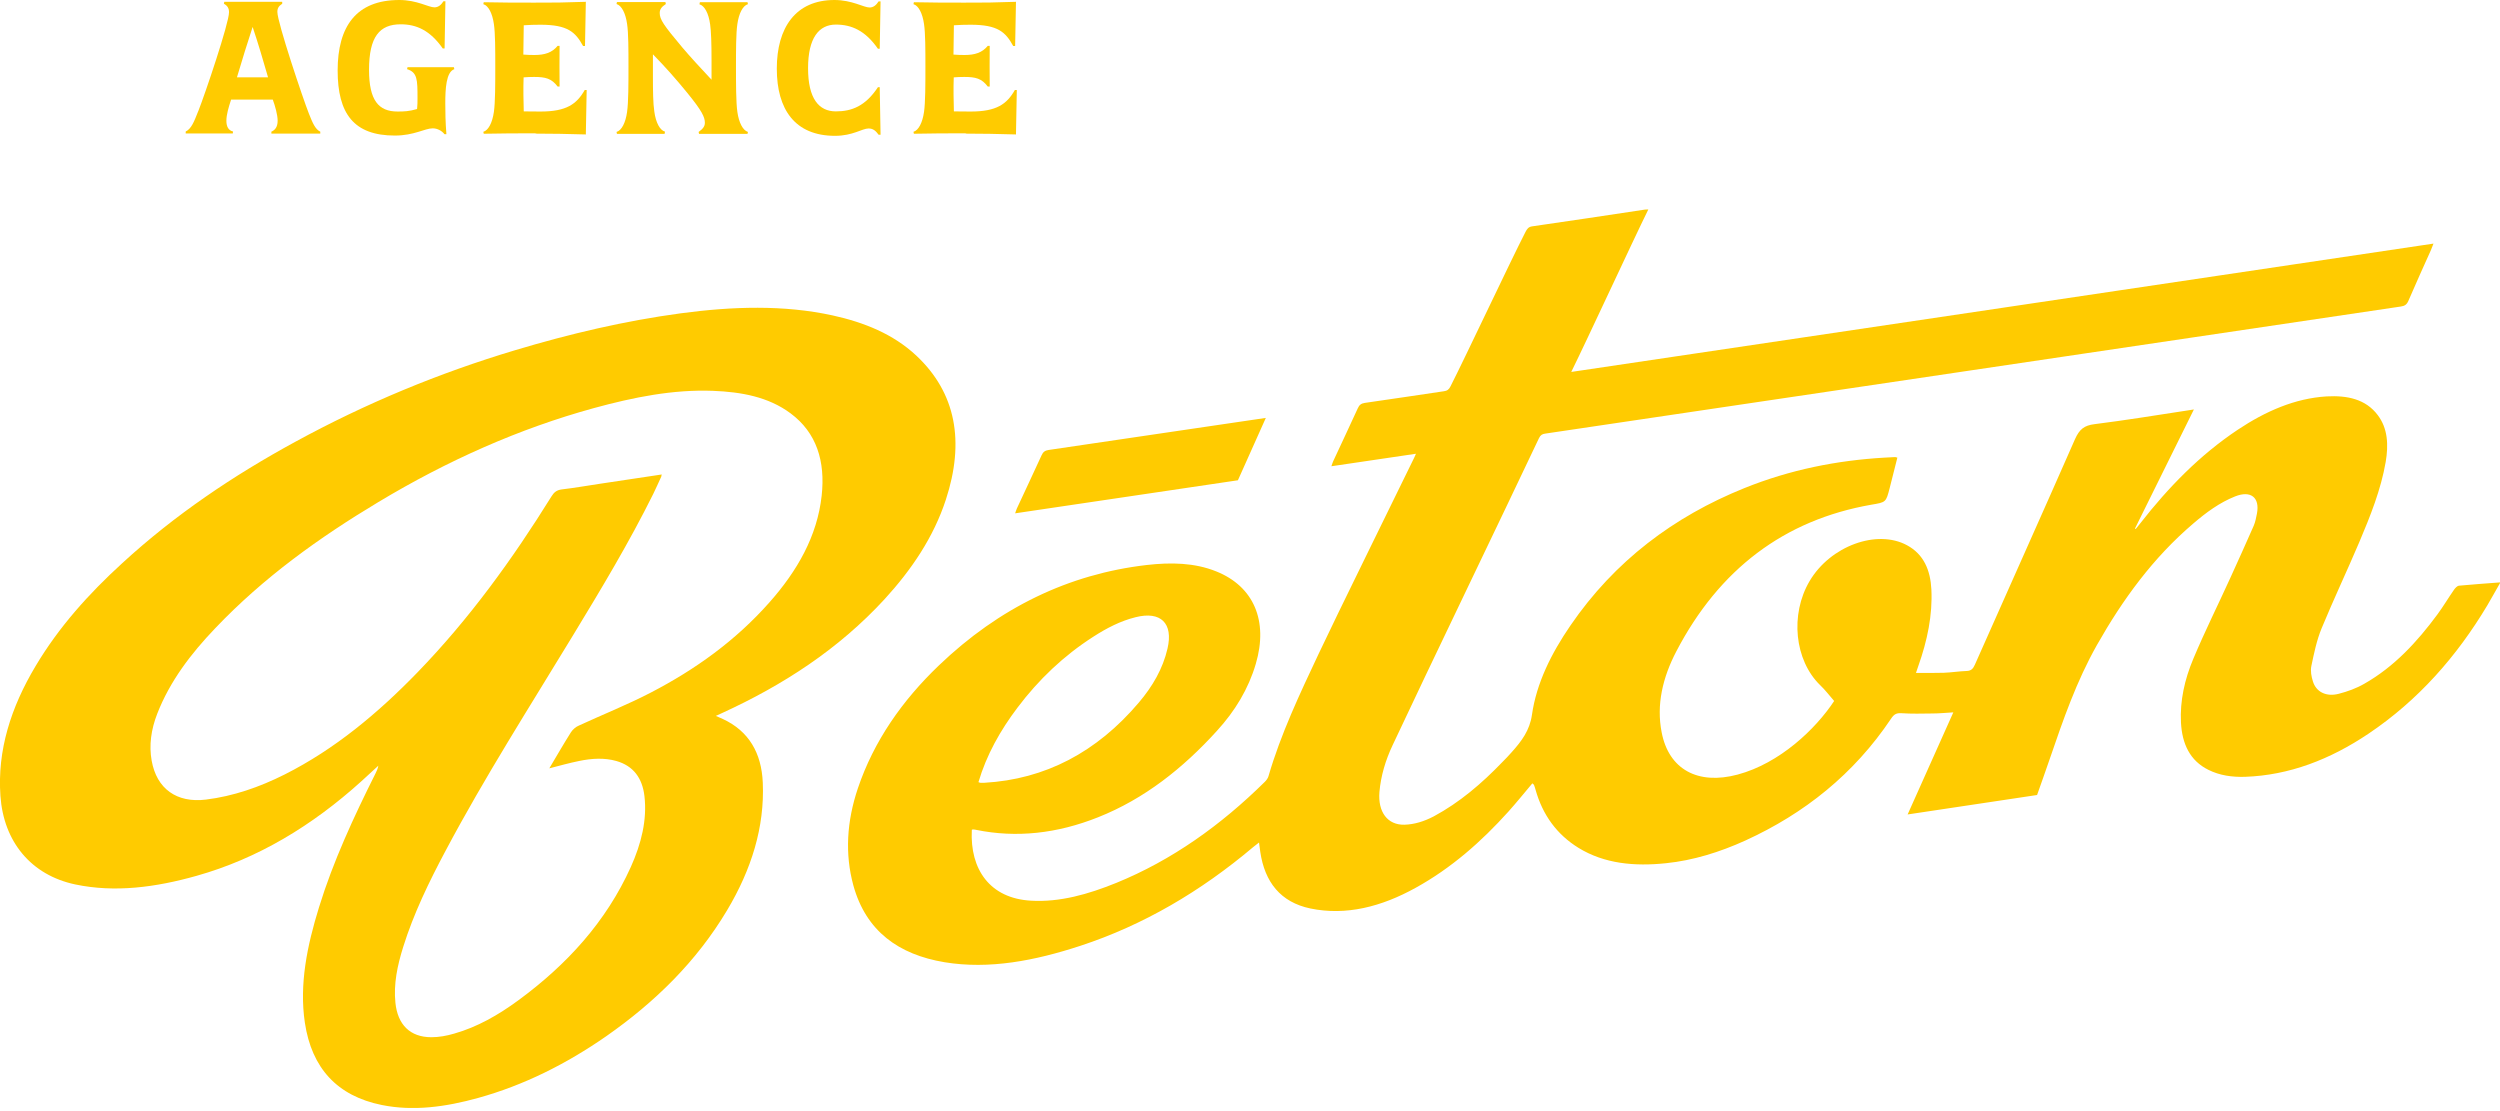 <svg fill="none" height="80" viewBox="0 0 180 80" width="180" xmlns="http://www.w3.org/2000/svg" xmlns:xlink="http://www.w3.org/1999/xlink"><clipPath id="a"><path d="m0 0h180v79.77h-180z"/></clipPath><g clip-path="url(#a)" fill="#ffcb00"><path d="m70.44 56.31c.07.03.11.05.15.05h.29c4.36-.25 8.08-2.19 11.12-5.78.98-1.15 1.73-2.44 2.06-3.88.43-1.83-.49-2.72-2.3-2.26-1.09.27-2.09.79-3.05 1.41-2.12 1.36-3.93 3.08-5.45 5.1-1.24 1.64-2.23 3.4-2.81 5.36m18.68-21.73c-1.1.16-14.92 2.21-16.04 2.38.06-.16.08-.26.13-.36.59-1.27 1.19-2.54 1.77-3.81.11-.25.25-.35.5-.39.96-.13 14.69-2.18 15.65-2.31zm-19.16 25.19c-.14 2.82 1.3 4.92 4.27 5.08 2.07.12 4.11-.46 6.13-1.28 4.02-1.64 7.54-4.16 10.7-7.28.11-.11.22-.26.26-.4.88-3.03 2.25-5.92 3.61-8.81 1.3-2.77 5.54-11.36 6.88-14.12.04-.08.07-.16.13-.29-1.1.16-4.97.74-6.09.9.06-.16.08-.26.13-.36.59-1.27 1.19-2.54 1.77-3.81.11-.25.25-.35.5-.39.96-.13 4.74-.7 5.7-.84.24-.03.37-.13.48-.36 1.07-2.1 4.32-9.02 5.4-11.12.11-.2.2-.35.46-.39 2.71-.39 5.43-.8 8.14-1.21.06-.01.13 0 .24-.01-1.13 2.29-4.4 9.37-5.55 11.7 1.22-.18 60.86-9.05 62.08-9.24-.08.21-.13.34-.18.46-.55 1.22-1.1 2.44-1.63 3.67-.12.27-.27.36-.54.4-1.03.14-60.57 9.01-61.6 9.15-.22.03-.34.1-.45.32-2.56 5.42-8 16.68-10.54 22.11-.51 1.08-.85 2.21-.95 3.37-.12 1.44.58 2.39 1.8 2.36.72-.02 1.42-.24 2.11-.6 1.86-1 3.46-2.37 4.94-3.91.23-.23.46-.47.67-.71.71-.79 1.3-1.57 1.46-2.69.33-2.3 1.4-4.43 2.77-6.43 3.19-4.66 7.46-7.85 12.51-9.89 3.32-1.34 6.69-2 10.09-2.2.26-.02.52-.03.78-.04.04 0 .07.02.16.04-.18.73-.37 1.45-.55 2.18-.27 1.05-.27 1.03-1.33 1.21-6.27 1.1-10.95 4.65-14.03 10.55-.99 1.89-1.45 3.86-1.06 5.84.51 2.66 2.6 3.81 5.47 3.04 3.03-.81 5.62-3.28 6.95-5.3-.35-.4-.65-.8-1.01-1.14-1.84-1.79-2.18-5.08-.76-7.49 1.49-2.53 4.85-3.76 7.02-2.58 1.2.65 1.68 1.79 1.75 3.18.09 1.84-.29 3.68-.94 5.51-.05.13-.09.27-.17.5.69 0 1.34.01 2-.01.55-.02 1.1-.11 1.65-.13.31-.01.46-.15.59-.45 2.4-5.42 4.83-10.82 7.21-16.24.32-.72.67-.99 1.4-1.08 2.22-.28 4.44-.64 6.65-.98.15-.02.29-.04.51-.08-1.43 2.9-2.84 5.74-4.24 8.57.02.01.03.03.05.04.11-.14.22-.27.33-.41 2.02-2.59 4.29-4.92 7.02-6.74 2-1.33 4.11-2.26 6.4-2.4 1.48-.08 2.81.19 3.68 1.35.72.95.78 2.13.57 3.37-.34 1.98-1.1 3.88-1.9 5.77-.88 2.07-1.85 4.12-2.71 6.2-.36.87-.55 1.81-.74 2.71-.08.37 0 .77.11 1.12.23.76.96 1.13 1.87.89.62-.16 1.26-.39 1.83-.72 2.15-1.22 3.81-3.02 5.27-5 .42-.57.78-1.18 1.19-1.77.08-.12.23-.27.34-.29.97-.09 1.95-.16 3-.24-.34.59-.63 1.13-.94 1.65-2.2 3.68-4.98 6.84-8.55 9.24-2.78 1.87-5.73 3-8.89 3.11-.94.03-1.84-.1-2.64-.5-1.34-.66-1.9-1.88-1.98-3.41-.08-1.55.26-3.1.89-4.59.83-1.98 1.8-3.92 2.69-5.88.56-1.23 1.12-2.47 1.66-3.7.12-.28.17-.58.23-.87.22-1.16-.44-1.69-1.57-1.24-1.11.44-2.09 1.16-3.01 1.95-2.9 2.47-5.09 5.48-6.94 8.75-1.48 2.62-2.43 5.38-3.38 8.15-.3.88-.62 1.77-.93 2.65-3.1.47-6.18.93-9.32 1.4 1.1-2.45 2.18-4.86 3.29-7.35-.54.03-1.02.08-1.5.08-.75.01-1.5.03-2.24-.02-.35-.02-.53.07-.74.39-2.68 4-6.25 6.84-10.5 8.78-1.85.84-3.76 1.43-5.7 1.63-2.28.24-4.44.04-6.3-1.1-1.56-.96-2.59-2.37-3.1-4.19-.03-.12-.07-.23-.11-.34 0-.02-.03-.04-.12-.12-.57.68-1.13 1.37-1.72 2.03-1.96 2.18-4.14 4.09-6.68 5.49-2.47 1.37-5.02 2.02-7.58 1.49-2.15-.45-3.29-1.9-3.61-4.08-.03-.21-.06-.42-.09-.67-.17.13-.29.23-.42.33-3.78 3.19-7.91 5.62-12.45 7.11-3.27 1.07-6.55 1.71-9.77 1.18-3.3-.55-5.66-2.23-6.57-5.54-.61-2.25-.48-4.59.33-6.99 1.15-3.4 3.19-6.31 5.82-8.83 4.36-4.18 9.37-6.59 14.97-7.24 1.74-.2 3.45-.17 5.01.46 2.7 1.08 3.76 3.56 2.85 6.65-.53 1.81-1.5 3.41-2.8 4.83-2.45 2.7-5.23 4.9-8.55 6.22-2.96 1.18-5.89 1.5-8.78.91-.06-.01-.13-.03-.2-.03-.03 0-.05 0-.11.01"/><path d="m47.64 34.14c-.02.1-.01.14-.03.18-.19.41-.37.82-.57 1.23-1.73 3.49-3.75 6.85-5.78 10.19-3.12 5.14-6.36 10.21-9.17 15.5-1.2 2.25-2.31 4.54-3.06 6.94-.42 1.34-.7 2.67-.56 4.02.16 1.57 1.05 2.48 2.59 2.48.54 0 1.1-.1 1.64-.26 1.66-.47 3.18-1.34 4.61-2.39 3.49-2.56 6.33-5.66 8.11-9.61.75-1.67 1.18-3.38.98-5.1-.15-1.29-.79-2.18-2.03-2.53-.85-.24-1.76-.19-2.67 0-.7.14-1.4.34-2.15.53.53-.89 1.03-1.76 1.56-2.6.13-.2.35-.39.57-.48 1.73-.8 3.5-1.5 5.19-2.38 3.18-1.65 6.09-3.73 8.53-6.49 2.01-2.27 3.44-4.77 3.76-7.68.27-2.48-.36-4.53-2.24-5.93-1.6-1.19-3.55-1.54-5.59-1.62-2.85-.11-5.71.46-8.56 1.24-5.4 1.48-10.57 3.79-15.53 6.77-4.25 2.55-8.27 5.43-11.75 9.09-1.75 1.83-3.26 3.81-4.17 6.15-.44 1.13-.6 2.27-.4 3.38.36 2.02 1.8 3.06 3.91 2.8 1.95-.24 3.84-.89 5.67-1.81 3.61-1.82 6.71-4.41 9.56-7.35 3.73-3.85 6.84-8.15 9.64-12.66.19-.31.38-.46.73-.51.92-.11 1.85-.27 2.77-.41 1.47-.22 2.95-.44 4.46-.67m3.87 17.38c.22.1.37.16.52.23 1.87.87 2.78 2.45 2.87 4.58.14 3.2-.82 6.26-2.57 9.19-2.2 3.69-5.2 6.62-8.69 9.06-2.89 2.01-5.95 3.54-9.23 4.45-2.34.65-4.67.97-6.94.51-3.21-.65-5.05-2.65-5.54-5.93-.41-2.75.16-5.53 1.02-8.31 1.02-3.31 2.49-6.48 4.06-9.62.09-.18.17-.35.21-.57-.41.37-.81.75-1.22 1.12-3.54 3.2-7.46 5.57-11.87 6.81-2.94.83-5.88 1.22-8.73.62-3.17-.67-5.16-3.06-5.39-6.38-.23-3.27.75-6.36 2.53-9.34 1.67-2.81 3.84-5.22 6.25-7.42 3.79-3.48 7.99-6.3 12.43-8.72 5.11-2.79 10.39-4.97 15.83-6.6 3.96-1.19 7.93-2.12 11.93-2.66 3.73-.5 7.42-.62 10.95.15 2.27.5 4.36 1.34 6.02 2.89 2.87 2.69 3.5 6.2 2.13 10.38-.88 2.69-2.46 5.03-4.41 7.16-3.34 3.63-7.34 6.2-11.68 8.19-.13.06-.26.12-.48.22"/><path d="m19.3 5.57c-.37-1.28-.7-2.41-1.11-3.63-.38 1.17-.73 2.27-1.13 3.63zm-5.03 2.45c.51-1.29 2.22-6.36 2.22-7.14 0-.28-.11-.47-.37-.61l.03-.14h4.17v.14c-.25.16-.35.32-.35.59 0 .76 1.84 6.23 2.27 7.32.27.68.46 1.13.82 1.3v.14h-3.52v-.14c.23-.1.45-.3.45-.79 0-.41-.18-1.06-.35-1.52h-3c-.18.55-.34 1.08-.34 1.53 0 .42.15.69.48.77l-.02.14h-3.39v-.14c.41-.2.6-.7.9-1.46"/><path d="m24.31 5.08c0-3.18 1.34-5.08 4.44-5.08 1.27 0 2.11.53 2.53.53.27 0 .48-.17.65-.44h.14l-.06 3.4h-.13c-.92-1.31-1.9-1.74-3.03-1.74-1.52 0-2.28.89-2.28 3.28 0 2.2.69 3 2.05 3 .48 0 .82-.01 1.41-.18.03-.27.03-.53.03-.8 0-1.31-.01-1.84-.75-2.07l.03-.14h3.34l.03.14c-.59.2-.65 1.42-.65 2.46 0 .59.01 1.35.08 2.22h-.14c-.18-.24-.51-.42-.84-.42-.58 0-1.34.52-2.73.52-2.96 0-4.12-1.58-4.12-4.69"/><path d="m38.57 9.6c-1.24 0-2.48 0-3.74.03l-.03-.14c.37-.11.65-.66.76-1.43.1-.69.1-2.04.1-3.25s0-2.42-.1-3.08c-.11-.77-.39-1.32-.76-1.43l.03-.14c1.17.03 2.46.03 3.63.03 1.54 0 2.04 0 3.72-.06l-.06 3.18h-.14c-.55-1-1.1-1.53-3.07-1.53-.38 0-.83.01-1.2.04-.01.34-.03 1.73-.03 2.11.24.02.53.03.79.03.76 0 1.28-.17 1.68-.66h.14c-.01.49-.01 2.42 0 2.93h-.14c-.44-.58-.87-.69-1.69-.69-.27 0-.52.01-.76.03-.03.77-.01 1.76.01 2.45.39.01.82.01 1.21.01 1.86 0 2.6-.53 3.18-1.55h.14l-.06 3.2c-1.6-.04-2.2-.06-3.62-.06"/><path d="m45.15 8.05c.1-.69.1-2.04.1-3.25s0-2.42-.1-3.08c-.11-.77-.39-1.32-.76-1.43l.03-.14h3.49l.03.14c-.32.21-.44.39-.44.65 0 .46.27.86 1.63 2.48.59.7 1.3 1.46 2.1 2.32v-1.38c0-1.28-.03-2.1-.1-2.6-.11-.82-.41-1.35-.77-1.45l.03-.15h3.43l.03.14c-.37.11-.65.66-.76 1.43-.1.66-.1 1.91-.1 3.08s0 2.56.1 3.25c.11.77.39 1.32.76 1.44l-.03.14h-3.49l-.03-.14c.32-.23.45-.41.45-.66 0-.41-.21-.86-1.28-2.17-.8-.98-1.56-1.84-2.46-2.76v1.62c0 1 .01 1.91.1 2.5.11.82.41 1.35.77 1.45l-.03.16h-3.43l-.03-.14c.37-.11.65-.66.76-1.44"/><path d="m55.93 4.94c0-2.94 1.35-4.94 4.15-4.94 1.27 0 2.11.54 2.53.54.27 0 .48-.17.65-.44h.14l-.06 3.41h-.13c-.91-1.31-1.9-1.74-3.03-1.74-1.22 0-2 .96-2 3.14s.77 3.11 2 3.11c1.15 0 2.13-.38 3.03-1.74h.13l.06 3.42h-.14c-.2-.27-.39-.45-.72-.45-.47 0-1.13.53-2.42.53-2.89 0-4.19-1.91-4.19-4.83"/><path d="m69.54 9.6c-1.24 0-2.48 0-3.74.03l-.03-.14c.37-.11.65-.66.76-1.43.1-.69.1-2.04.1-3.25s0-2.42-.1-3.08c-.11-.77-.39-1.32-.76-1.43l.03-.14c1.17.03 2.46.03 3.63.03 1.54 0 2.04 0 3.72-.06l-.06 3.18h-.14c-.55-1-1.1-1.53-3.07-1.53-.38 0-.83.01-1.2.04-.01.34-.03 1.73-.03 2.11.24.02.53.03.79.03.76 0 1.28-.17 1.68-.66h.14c-.01.49-.01 2.42 0 2.93h-.14c-.44-.58-.87-.69-1.69-.69-.27 0-.52.01-.76.03-.03.77-.01 1.76.01 2.45.39.01.82.01 1.21.01 1.86 0 2.6-.53 3.18-1.55h.14l-.06 3.2c-1.6-.04-2.2-.06-3.62-.06"/></g></svg>
